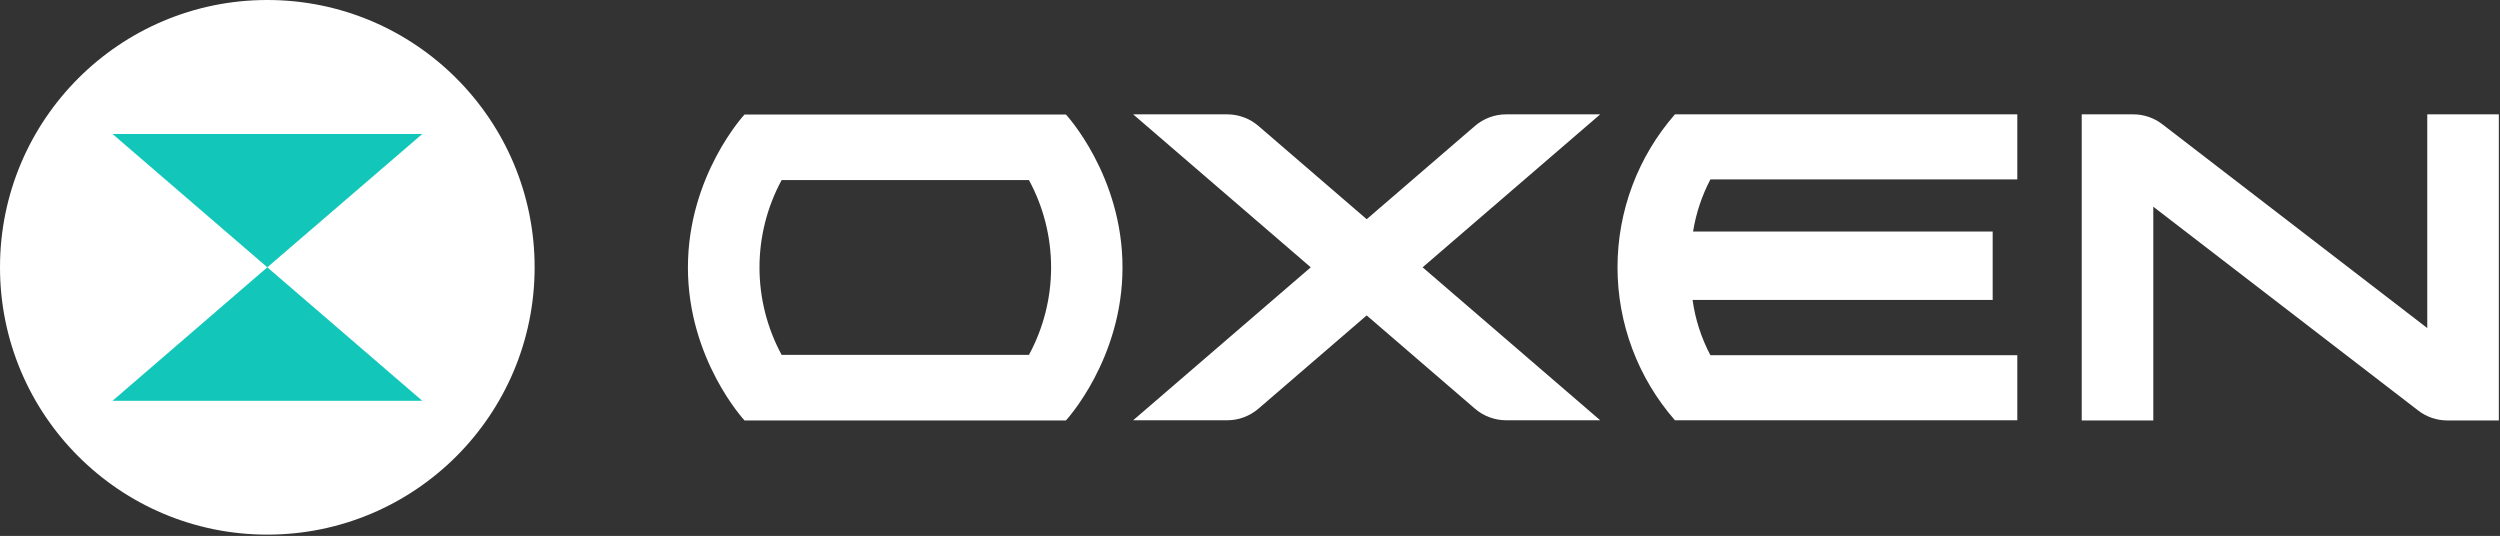 <svg viewBox="0 0 1502 322" fill="none" xmlns="http://www.w3.org/2000/svg">
  <rect x="0" y="0" width="1502" height="322" fill="#333333" stroke="none"/>
  <g clip-path="url(#clip0)">
    <path
      d="M886.1 75.7L821.1 131.7L756.1 75.7C750.875 71.188 744.203 68.704 737.3 68.7H680.8L787.5 160.6L680.8 252.5H737.3C744.203 252.496 750.875 250.012 756.1 245.5L821.1 189.5L886.1 245.5C891.325 250.012 897.997 252.496 904.9 252.5H961.4L854.7 160.6L961.4 68.7H904.9C897.997 68.704 891.325 71.188 886.1 75.7Z"
      fill="white" />
    <path
      d="M1501.3 68.7H1458.3V197.1L1299.2 74.7C1294.17 70.795 1287.97 68.683 1281.6 68.7H1250.7V252.6H1293.7V124.2L1452.8 246.6C1457.83 250.505 1464.03 252.617 1470.4 252.6H1501.3V68.7Z"
      fill="white" />
    <path
      d="M1212 107.9V68.7H1006.3C984.058 94.149 971.8 126.801 971.8 160.6C971.8 194.399 984.058 227.051 1006.3 252.5H1212V213.4H1027.6C1022.13 203.042 1018.5 191.806 1016.9 180.2H1197.2V139.1H1017.2C1018.95 128.172 1022.46 117.6 1027.6 107.8H1212V107.9Z"
      fill="white" />
    <path
      d="M674.4 160.7C674.4 105.3 640.4 68.8 640.4 68.8H447.3C447.3 68.8 413.3 105.4 413.3 160.7C413.3 216 447.3 252.6 447.3 252.6H640.4C640.4 252.6 674.4 216 674.4 160.7ZM469.6 213.2C460.871 197.078 456.3 179.033 456.3 160.7C456.3 142.366 460.871 124.322 469.6 108.2H618.2C626.929 124.322 631.5 142.366 631.5 160.7C631.5 179.033 626.929 197.078 618.2 213.2H469.6Z"
      fill="white" />
    <path
      d="M160.6 321.2C249.297 321.2 321.2 249.297 321.2 160.6C321.2 71.903 249.297 0 160.6 0C71.903 0 0 71.903 0 160.6C0 249.297 71.903 321.2 160.6 321.2Z"
      fill="white" />
    <path d="M67.6 80.5L160.6 160.6L253.7 80.5H67.6Z" fill="#12C7BA" />
    <path d="M253.7 240.8L160.6 160.6L67.6 240.8H253.7Z" fill="#12C7BA" />
  </g>
  <defs>
    <clipPath id="clip0">
      <rect width="1501.3" height="321.2" fill="white" />
    </clipPath>
  </defs>
</svg>
